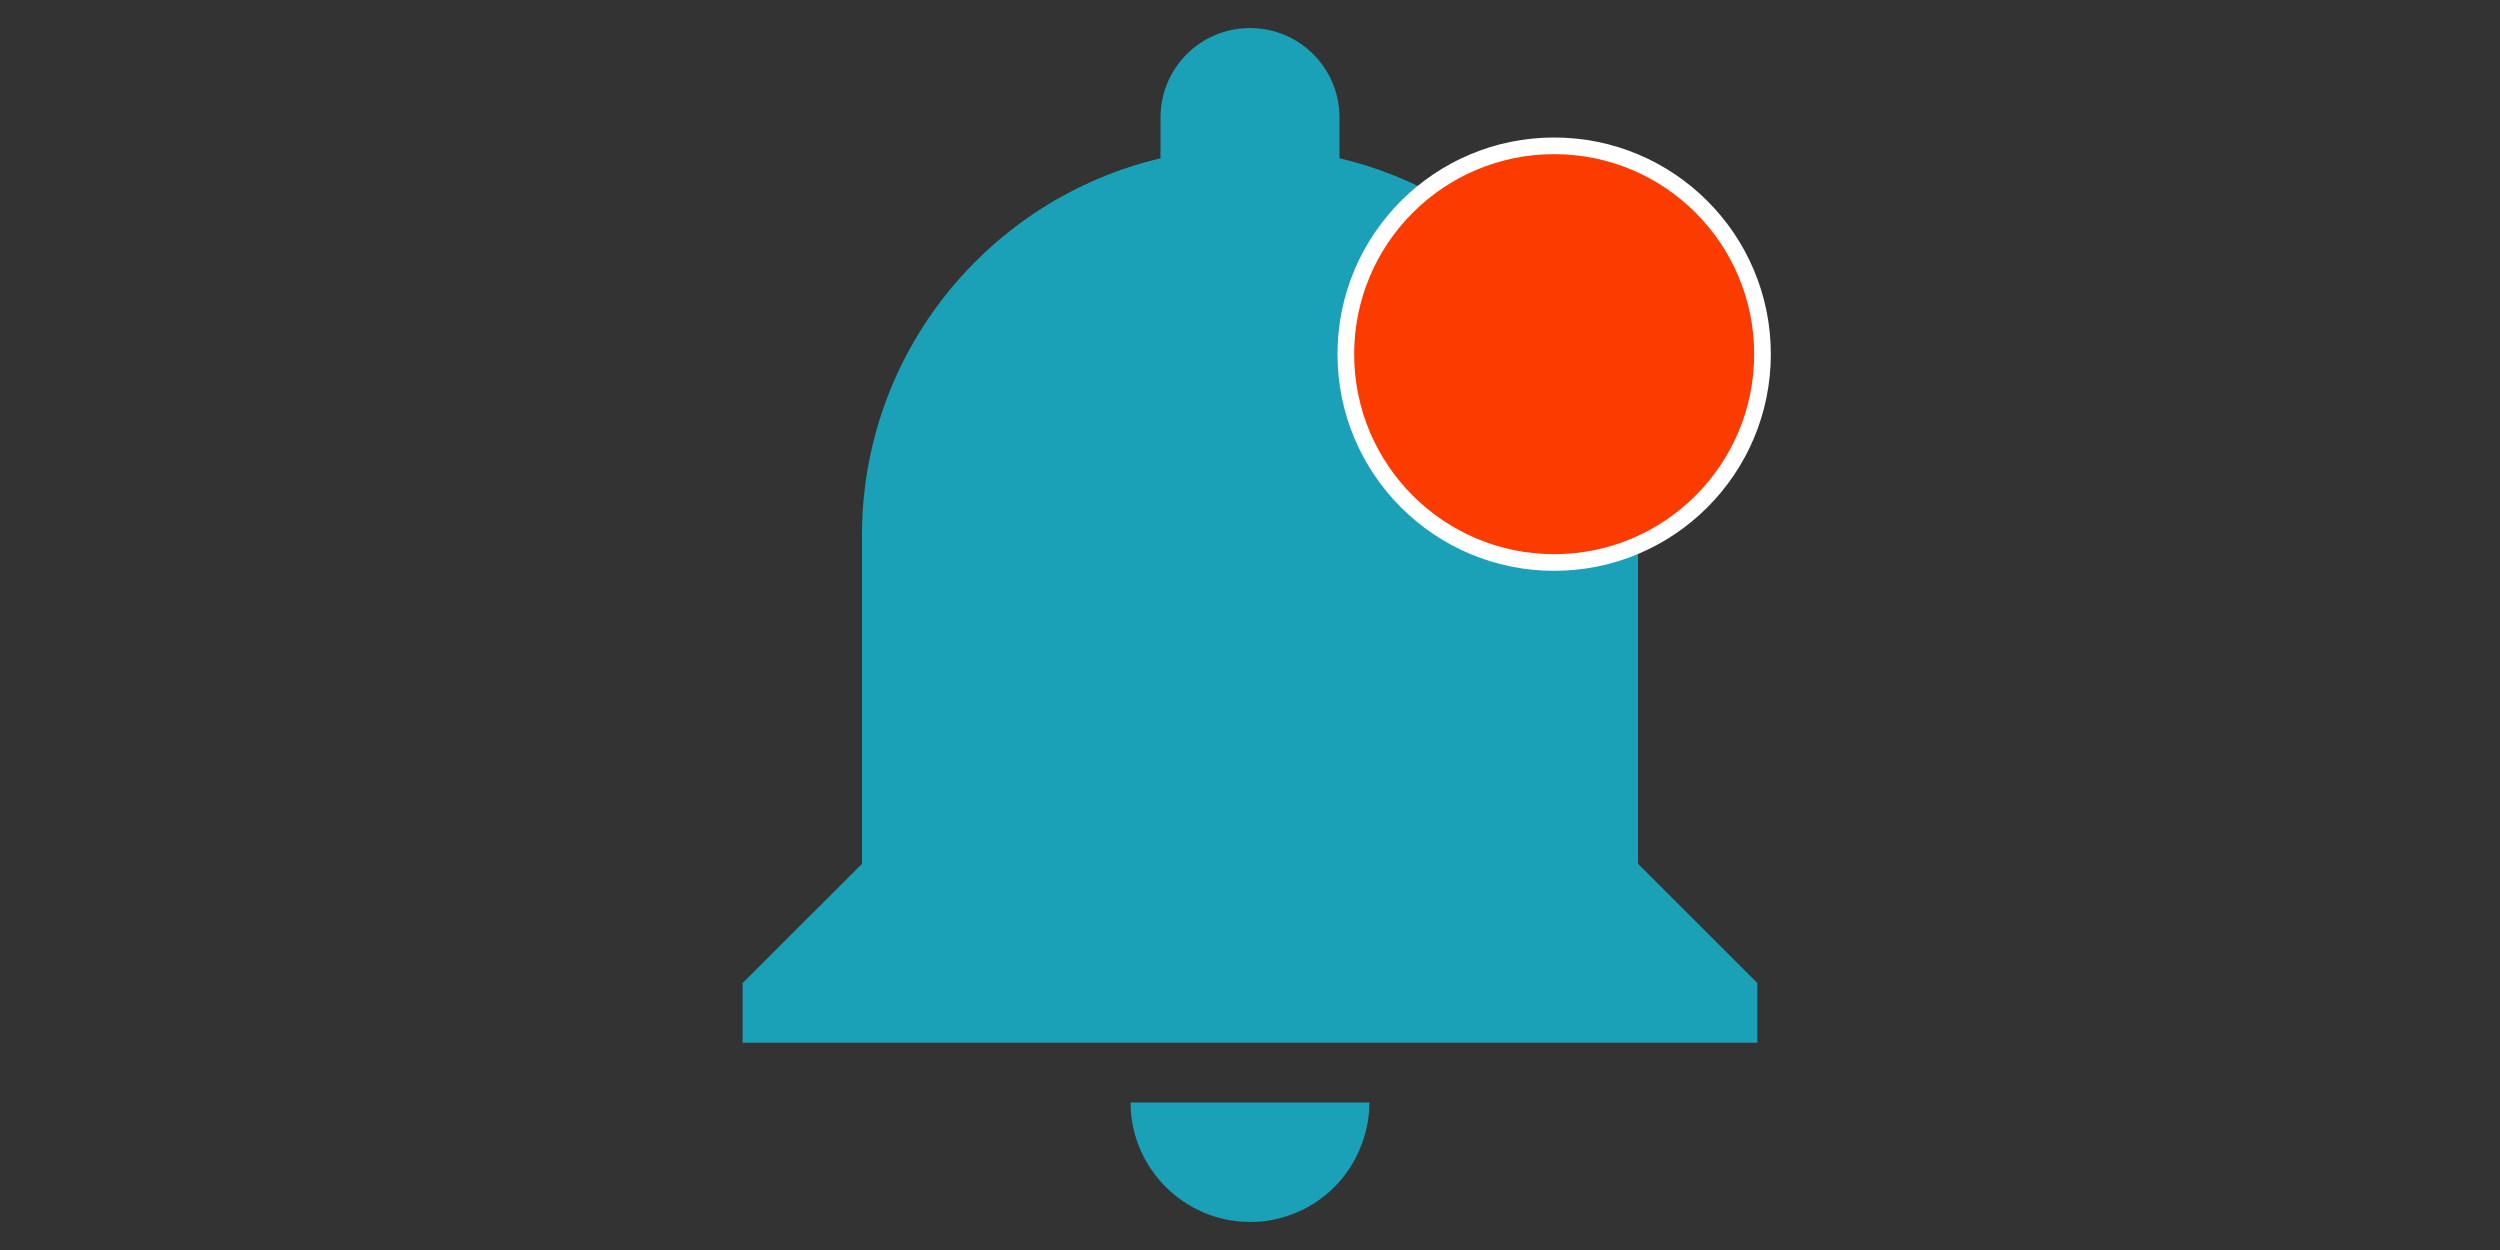 <?xml version="1.0" encoding="utf-8"?>
<!-- Generator: Adobe Illustrator 16.2.0, SVG Export Plug-In . SVG Version: 6.00 Build 0)  -->
<!DOCTYPE svg PUBLIC "-//W3C//DTD SVG 1.1//EN" "http://www.w3.org/Graphics/SVG/1.1/DTD/svg11.dtd">
<svg version="1.1" id="Capa_1" xmlns="http://www.w3.org/2000/svg" xmlns:xlink="http://www.w3.org/1999/xlink" x="0px" y="0px"
	 width="300px" height="150px" viewBox="0 0 300 150" enable-background="new 0 0 300 150" xml:space="preserve">
<rect x="0" y="0" width="300" height="150" fill="#333333" stroke="none"/>
<path fill="#1AA1B7" d="M196.563,64.262c0-21.993-15.25-40.406-35.825-45.269v-4.881c0-5.938-4.788-10.744-10.737-10.744
	c-5.95,0-10.738,4.806-10.738,10.744v4.881c-20.575,4.863-35.825,23.281-35.825,45.269v39.394l-14.325,14.313v7.162h121.774v-7.162
	l-14.324-14.313V64.262z"/>
<path fill="#1AA1B7" d="M150,146.631c1.006,0,1.932-0.063,2.875-0.287c4.637-0.926,8.519-4.15,10.3-8.463
	c0.718-1.7,1.156-3.568,1.156-5.581h-28.663C135.668,140.182,142.119,146.631,150,146.631z"/>
<circle fill="#FC3B00" stroke="#FFFFFF" stroke-width="2" stroke-miterlimit="10" cx="186.5" cy="42.5" r="25"/>
</svg>
